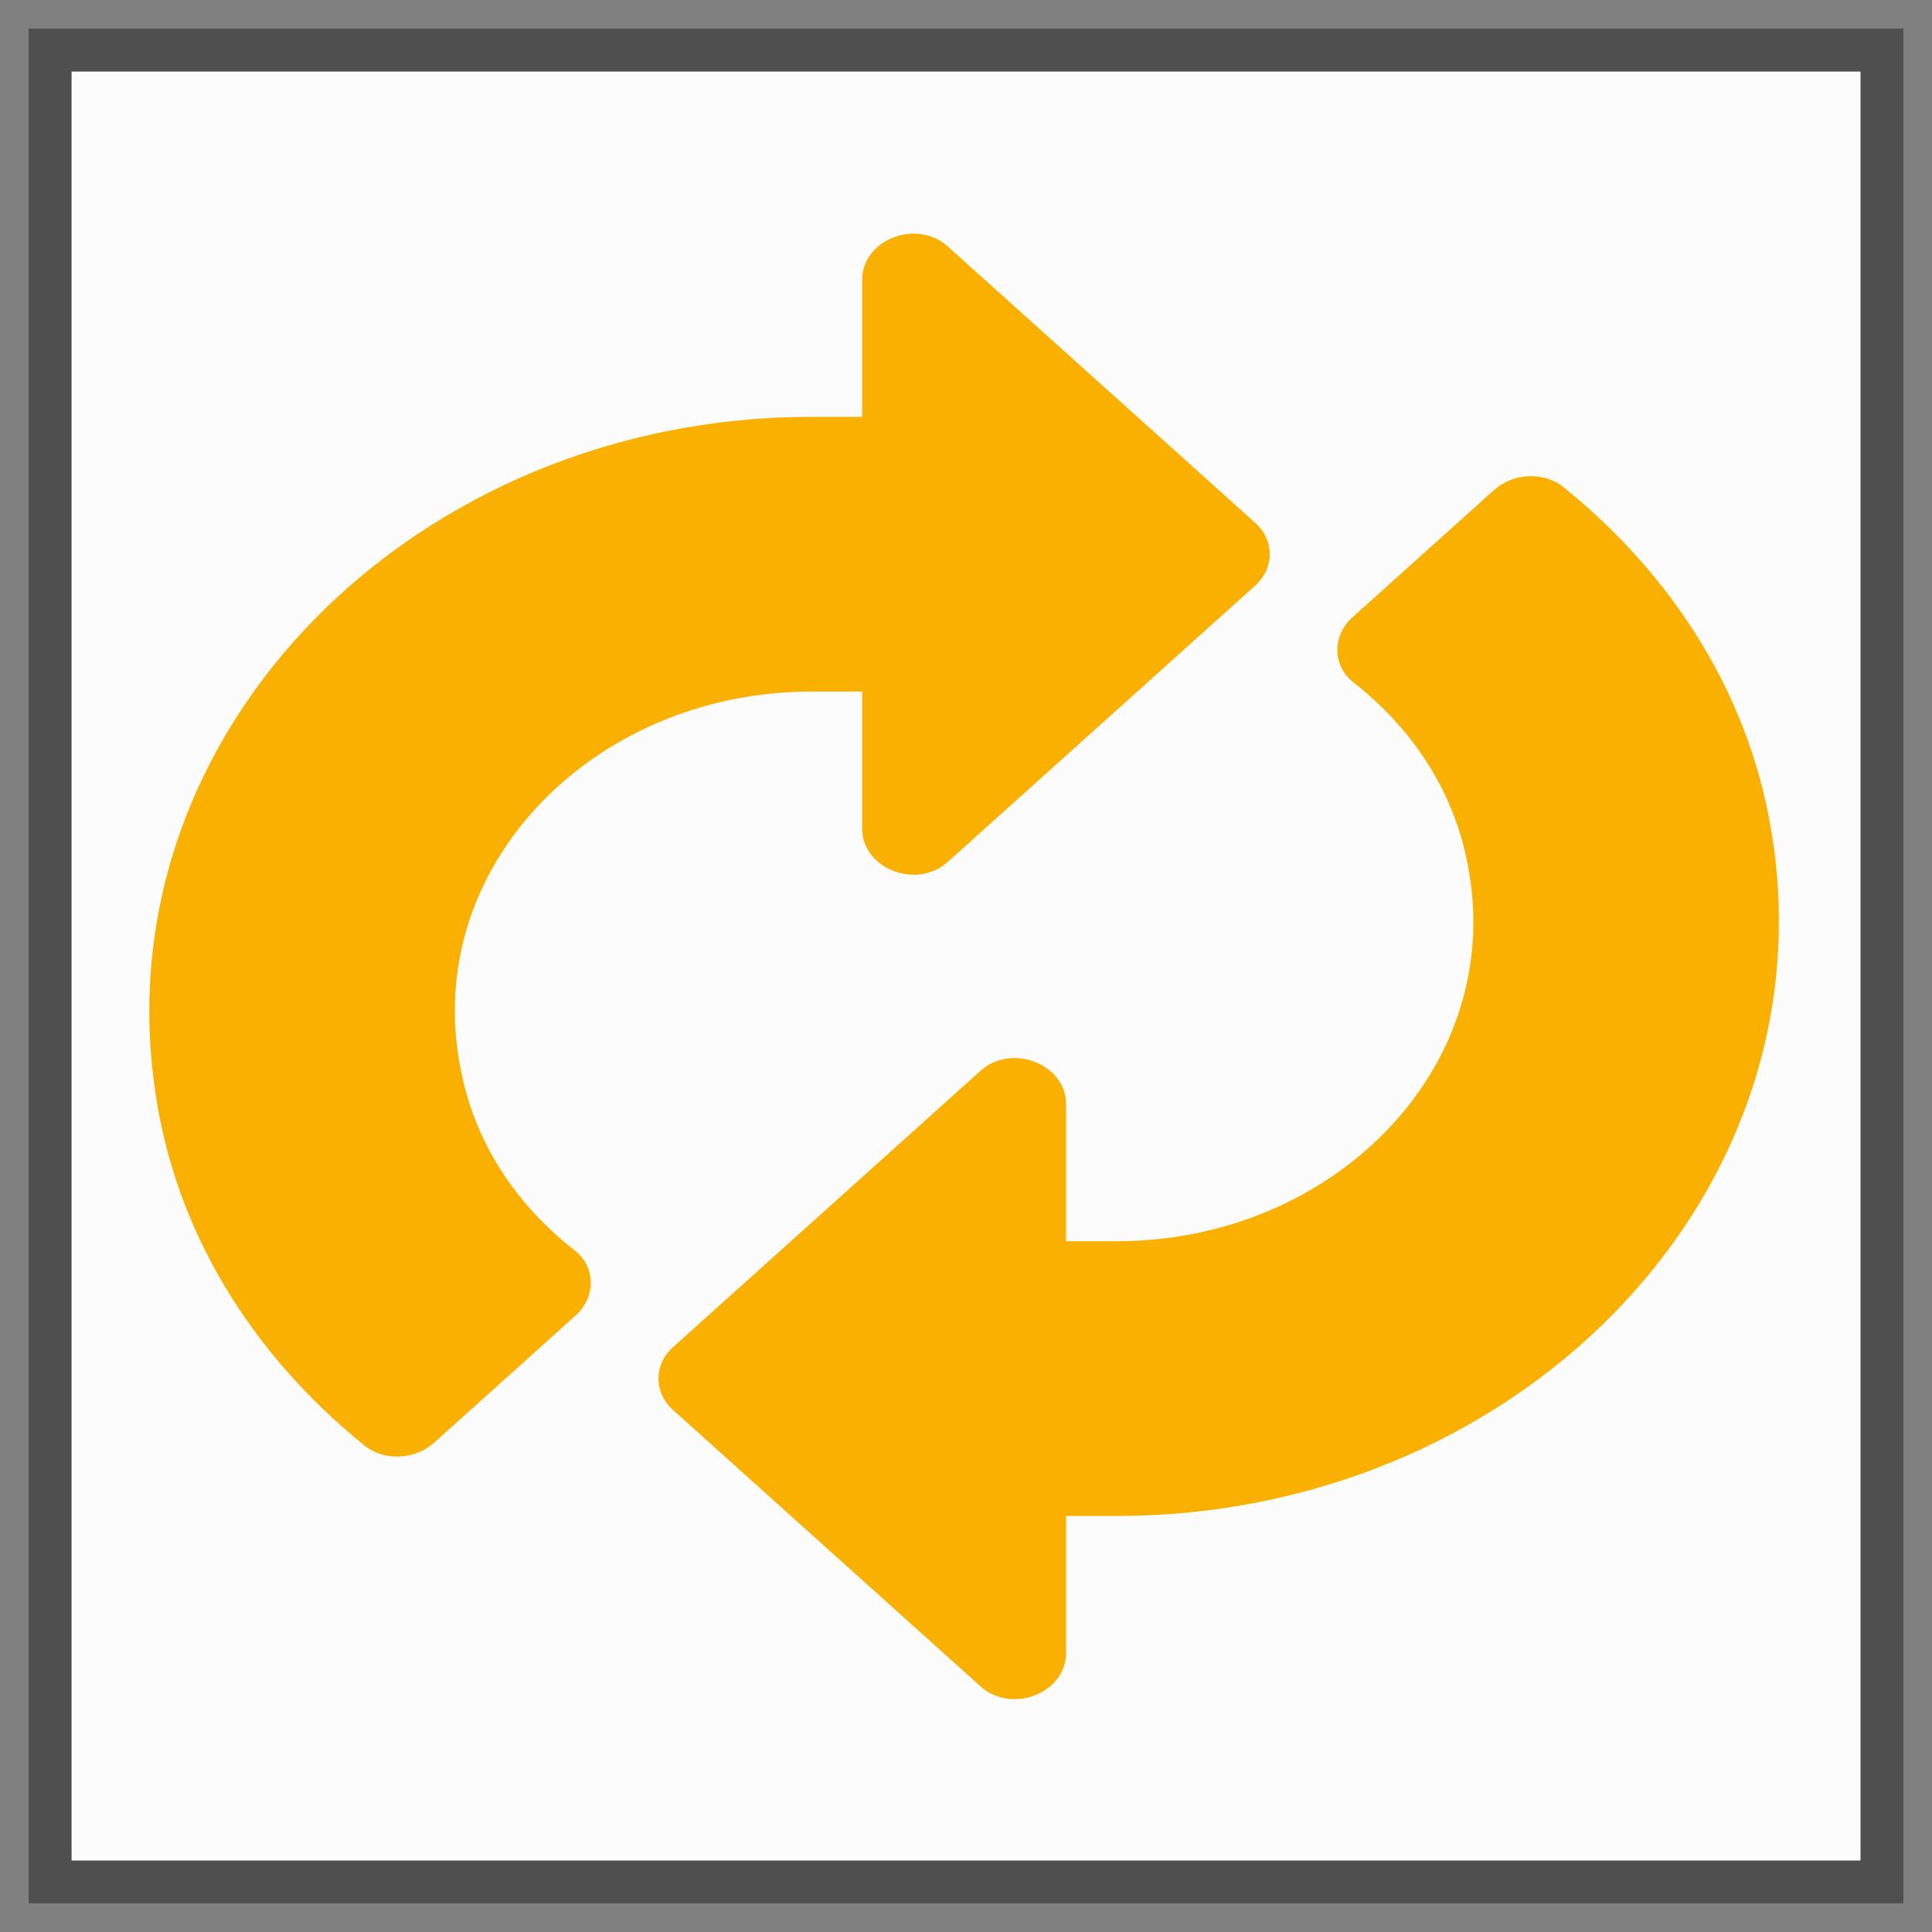 <!-- Generated by IcoMoon.io -->
<svg version="1.1" xmlns="http://www.w3.org/2000/svg" width="20" height="20" viewBox="0 0 20 20">
<rect x="0" y="0" width="20" height="20" fill="#808080" stroke="none"/>
<title>indicator_prior</title>
<path fill="#fcfcfc" d="M0.519 0.519h18.963v18.963h-18.963v-18.963z"></path>
<path fill="#4f4f4f" d="M19.704 0.296v19.407h-19.407v-19.407h19.407zM0.741 0.741v18.519h18.519v-18.519h-18.519z"></path>
<path fill="#fab000" d="M4.791 11.17c-0.496-2.133 1.318-4.011 3.607-4.011h0.527v1.422c0 0.19 0.127 0.36 0.327 0.436s0.422 0.038 0.57-0.104l3.164-2.844c0.211-0.18 0.211-0.484 0-0.664l-3.164-2.844c-0.148-0.142-0.369-0.18-0.57-0.104s-0.327 0.247-0.327 0.436v1.422h-0.527c-4.071 0-7.34 3.224-6.792 6.978 0.21 1.468 1.008 2.734 2.167 3.671 0.205 0.166 0.525 0.147 0.72-0.028l1.466-1.318c0.21-0.189 0.212-0.501-0.012-0.676-0.578-0.451-0.995-1.059-1.157-1.772z"></path>
<path fill="#fab000" d="M18.354 8.715c-0.21-1.468-1.008-2.734-2.167-3.671-0.205-0.166-0.525-0.147-0.72 0.028l-1.466 1.318c-0.21 0.189-0.212 0.501 0.012 0.676 0.577 0.452 0.995 1.060 1.157 1.772 0.496 2.133-1.318 4.011-3.607 4.011h-0.527v-1.422c0-0.19-0.127-0.36-0.327-0.436s-0.422-0.038-0.57 0.104l-3.164 2.844c-0.211 0.18-0.211 0.484 0 0.664l3.164 2.844c0.148 0.142 0.369 0.18 0.57 0.104s0.327-0.247 0.327-0.436v-1.422h0.527c4.071 0 7.34-3.224 6.792-6.978z"></path>
</svg>
